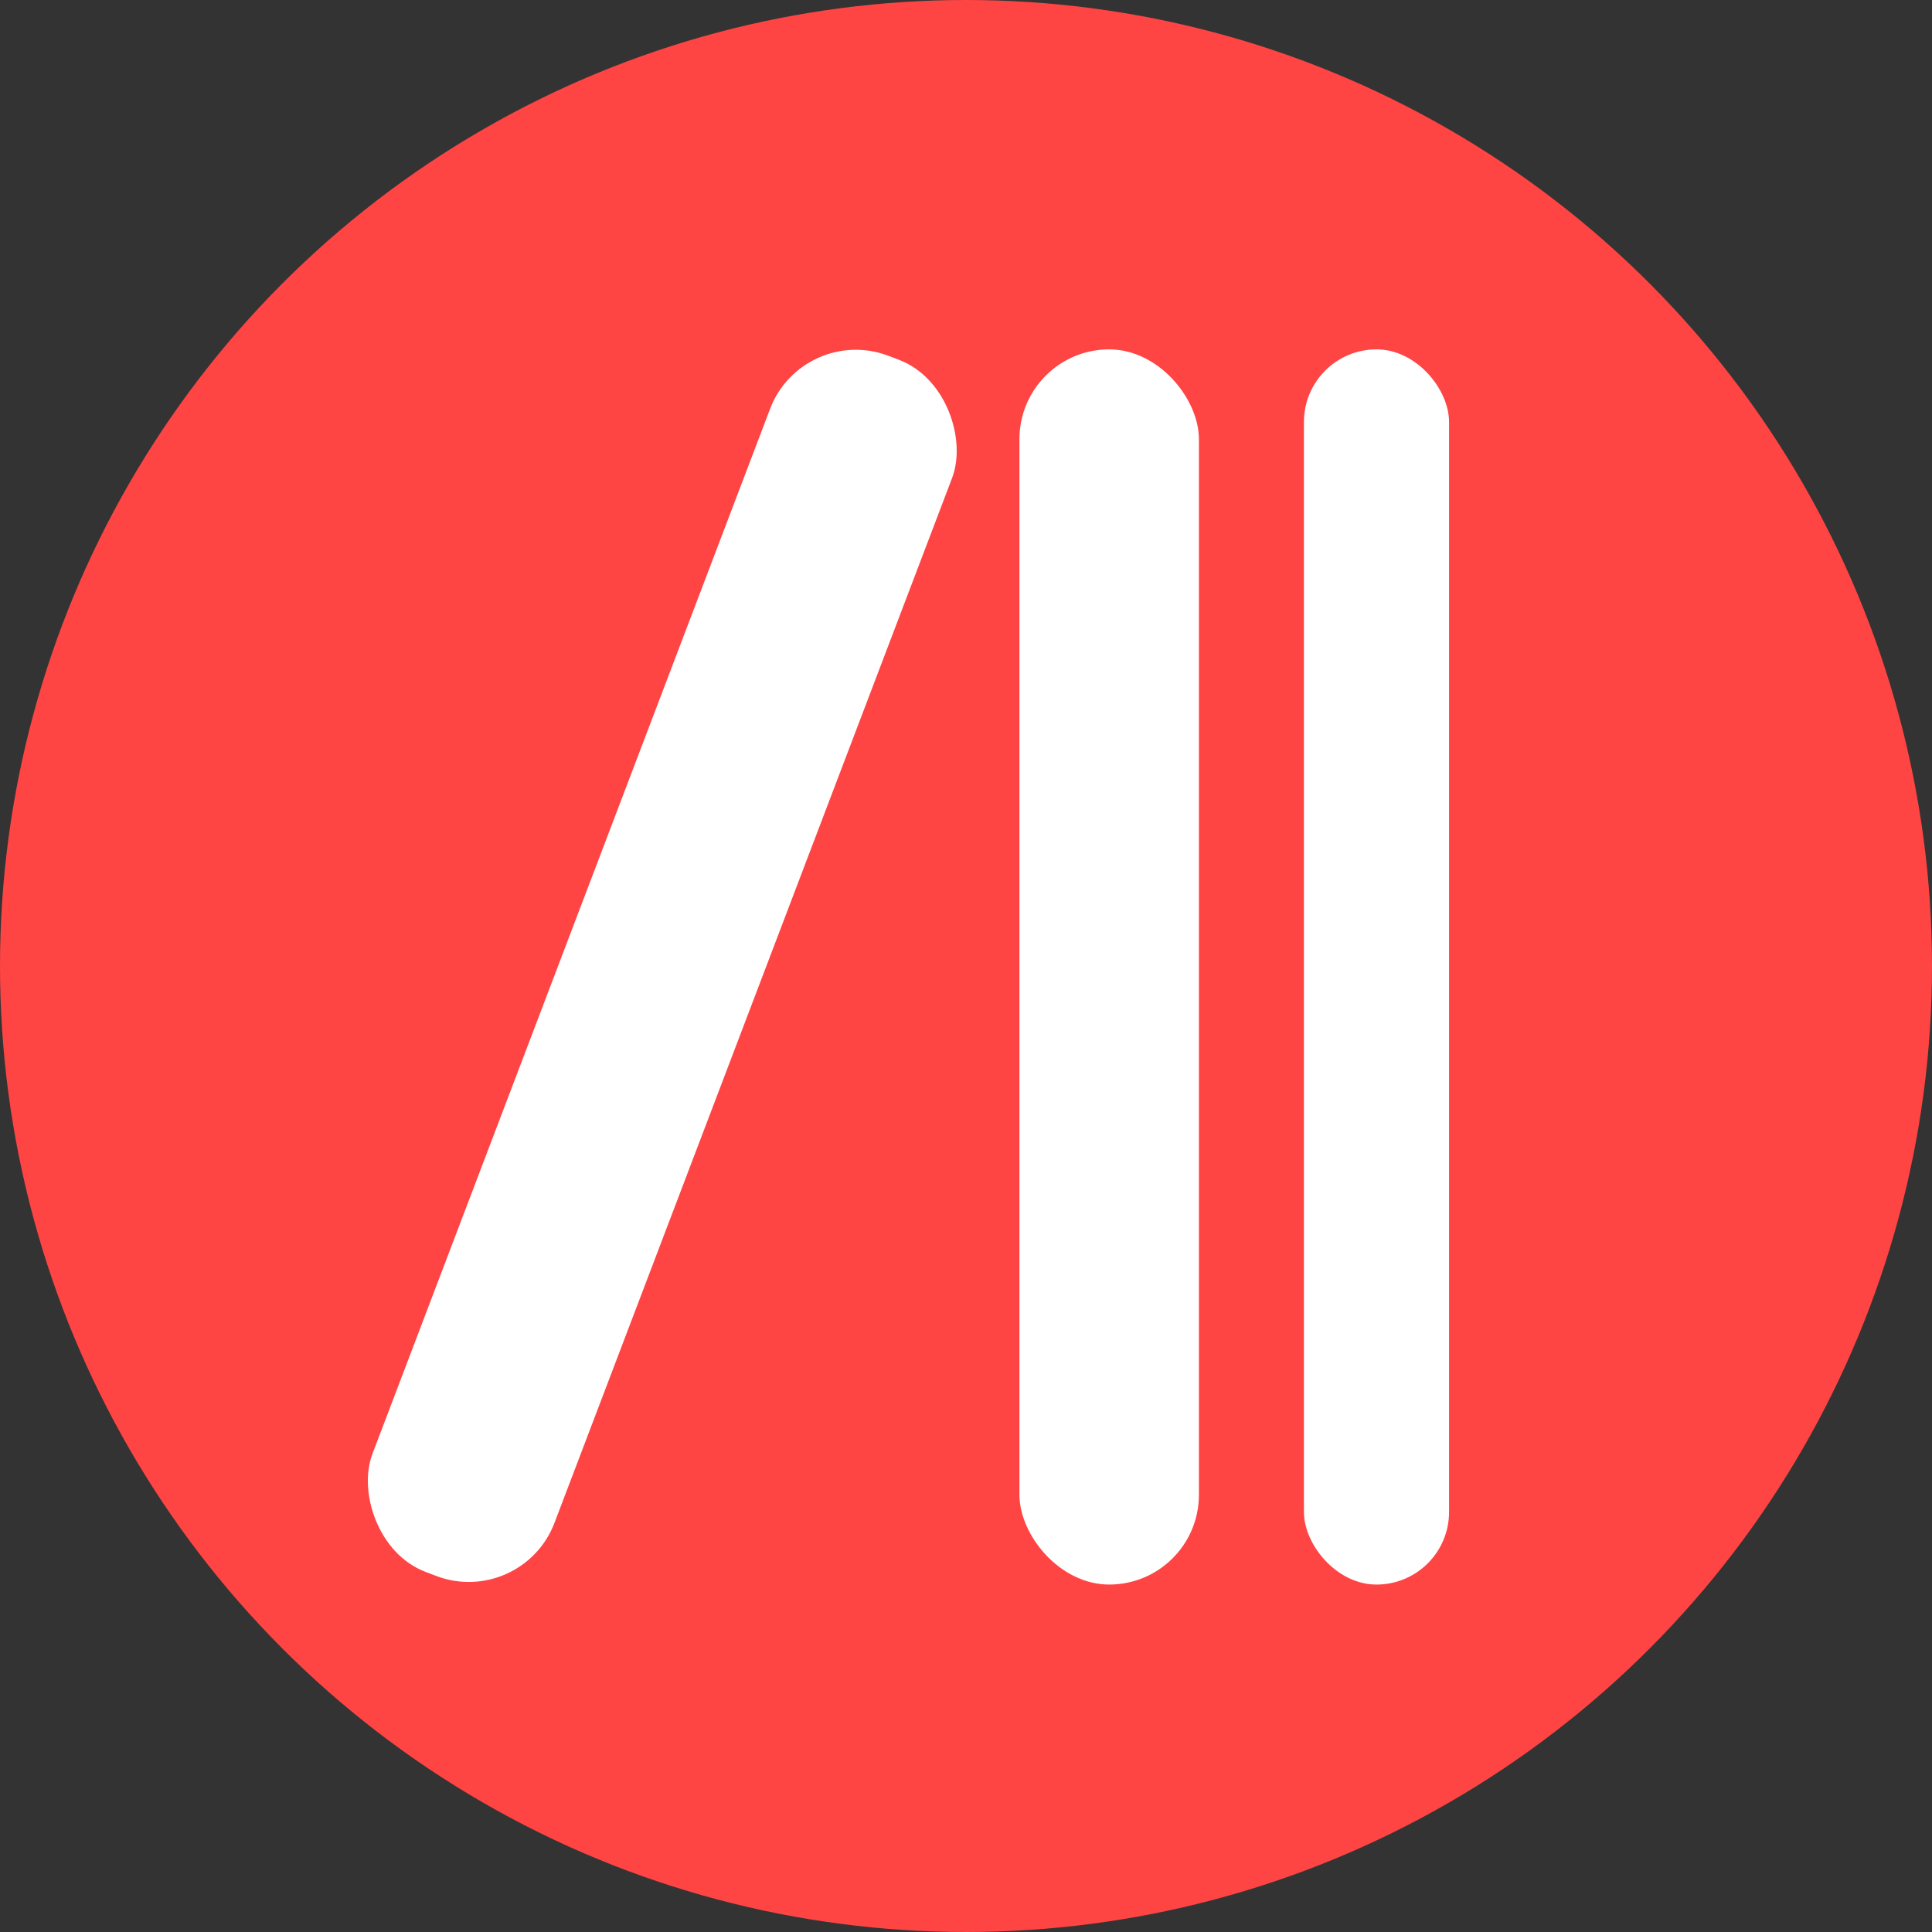 <svg width="36" height="36" viewBox="0 0 36 36" fill="none" xmlns="http://www.w3.org/2000/svg">
<rect x="0" y="0" width="36" height="36" fill="#333333" stroke="none"/>
<g id="Group 34943">
<circle id="Ellipse 199" cx="18" cy="18" r="18" fill="#FF4444"/>
<rect id="Rectangle 240646799" x="24.297" y="6.51" width="2.704" height="23.016" rx="1.352" fill="white"/>
<rect id="Rectangle 240646800" x="18.996" y="6.51" width="3.344" height="23.016" rx="1.672" fill="white"/>
<rect id="Rectangle 240646801" x="14.957" y="6.022" width="3.628" height="24.246" rx="1.708" transform="rotate(20.834 14.957 6.022)" fill="white"/>
</g>
</svg>
